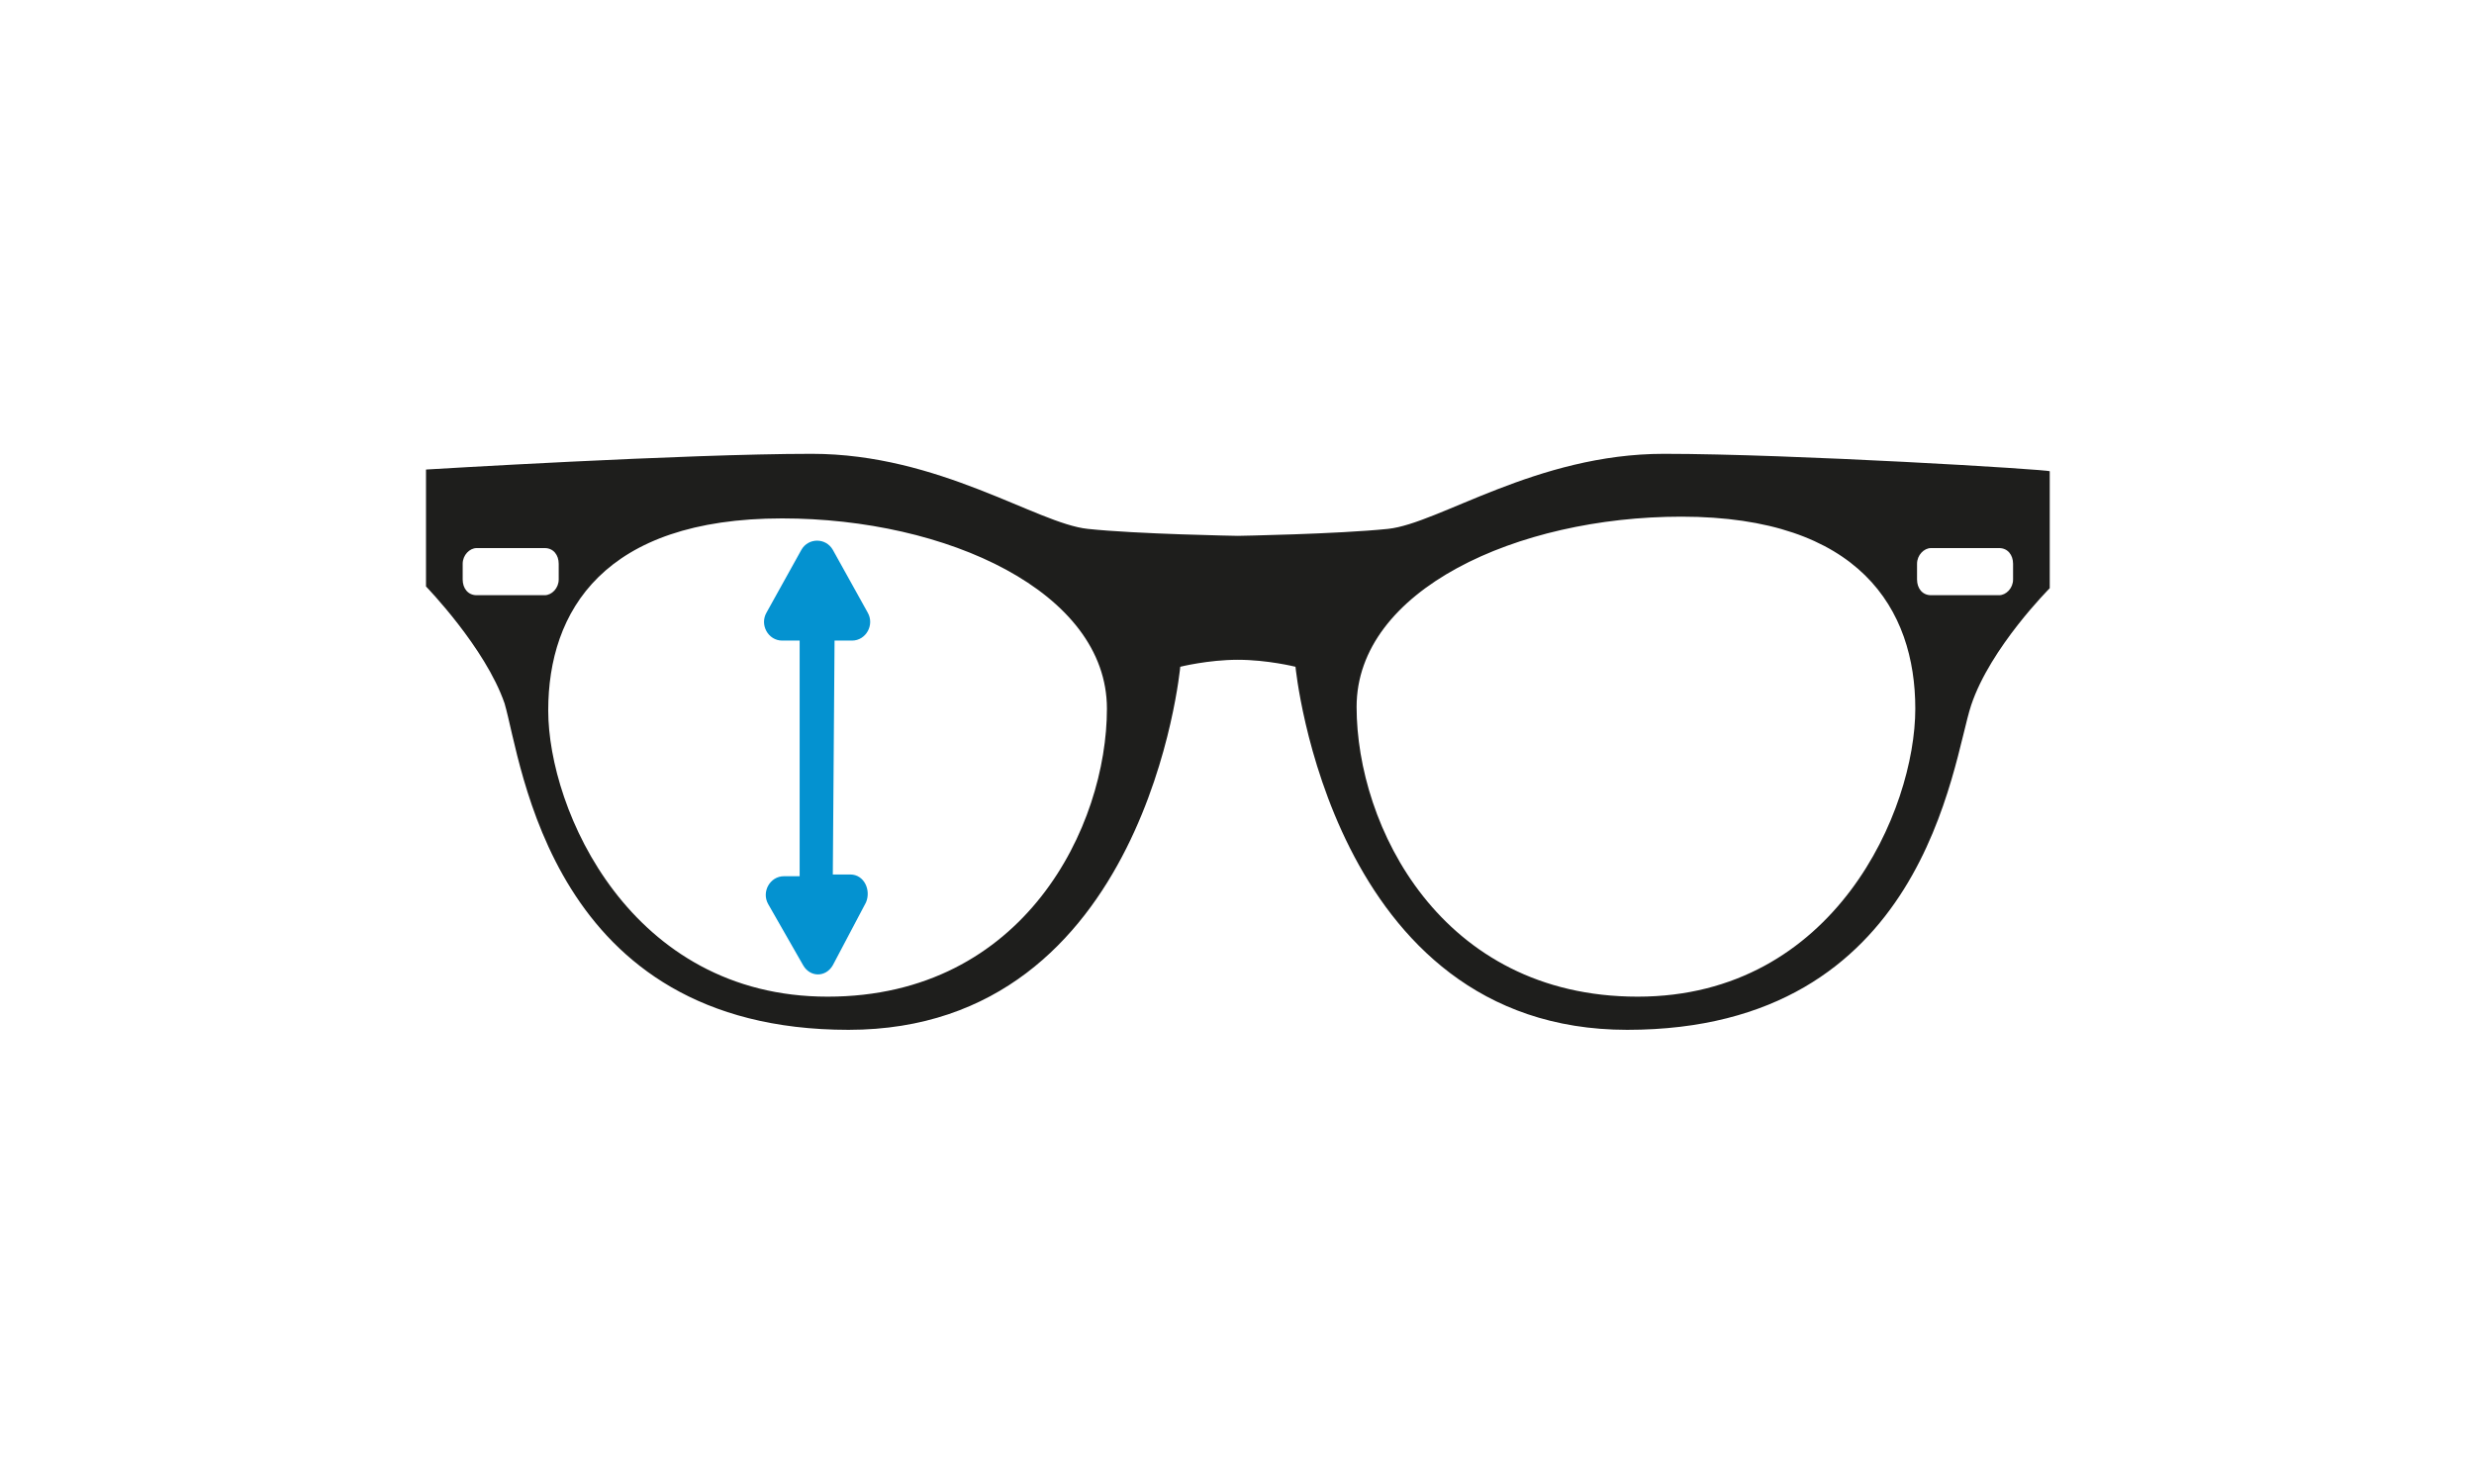 <?xml version="1.0" encoding="utf-8"?>
<!-- Generator: Adobe Illustrator 18.1.0, SVG Export Plug-In . SVG Version: 6.00 Build 0)  -->
<svg version="1.1" id="Calque_1" xmlns="http://www.w3.org/2000/svg" xmlns:xlink="http://www.w3.org/1999/xlink" x="0px" y="0px"
	 viewBox="0 0 141.7 85" enable-background="new 0 0 141.7 85" xml:space="preserve">
<g>
	<g>
		<path fill="#1E1E1C" d="M95.3,26c-7.3,0-12.9,4-15.8,4.3c-2.9,0.3-8.6,0.4-8.6,0.4s-5.8-0.1-8.6-0.4C59.4,30,53.8,26,46.5,26
			c-7.3,0-22.1,0.9-22.1,0.9v6.7c0,0,3.4,3.5,4.5,6.7C29.9,43.7,31.5,59,48.6,59c17.1,0,19-20.8,19-20.8s1.6-0.4,3.3-0.4
			c1.7,0,3.3,0.4,3.3,0.4s2,20.8,19,20.8c17.1,0,18.6-15.3,19.7-18.6c1.1-3.3,4.5-6.7,4.5-6.7v-6.7C117.4,26.9,102.6,26,95.3,26z
			 M27.3,34.1c-0.5,0-0.8-0.4-0.8-0.9v-0.9c0-0.5,0.4-0.9,0.8-0.9h3.9c0.5,0,0.8,0.4,0.8,0.9v0.9c0,0.5-0.4,0.9-0.8,0.9H27.3z
			 M47.4,57.1c-11.3,0-16-10.7-16-16.4c0-5.7,3.2-11,13.4-11c9.4,0,18.6,4.2,18.6,10.9C63.4,47.3,58.7,57.1,47.4,57.1z M93.8,57.1
			c-11.3,0-16.1-9.8-16.1-16.6c0-6.7,9.2-10.9,18.6-10.9c10.2,0,13.4,5.3,13.4,11C109.7,46.4,105.1,57.1,93.8,57.1z M115.3,33.2
			c0,0.5-0.4,0.9-0.8,0.9h-3.9c-0.5,0-0.8-0.4-0.8-0.9v-0.9c0-0.5,0.4-0.9,0.8-0.9h3.9c0.5,0,0.8,0.4,0.8,0.9V33.2z"/>
	</g>
</g>
<g>
	<path fill="#0492D0" d="M47.7,50.1h1c0.8,0,1.2,0.9,0.9,1.6l-1.9,3.6c-0.4,0.7-1.3,0.7-1.7,0L44,51.8c-0.4-0.7,0.1-1.6,0.9-1.6
		l0.9,0l0-13.5h-1c-0.8,0-1.3-0.9-0.9-1.6l2-3.6c0.4-0.7,1.4-0.7,1.8,0l2,3.6c0.4,0.7-0.1,1.6-0.9,1.6h-1L47.7,50.1z"/>
</g>
</svg>
